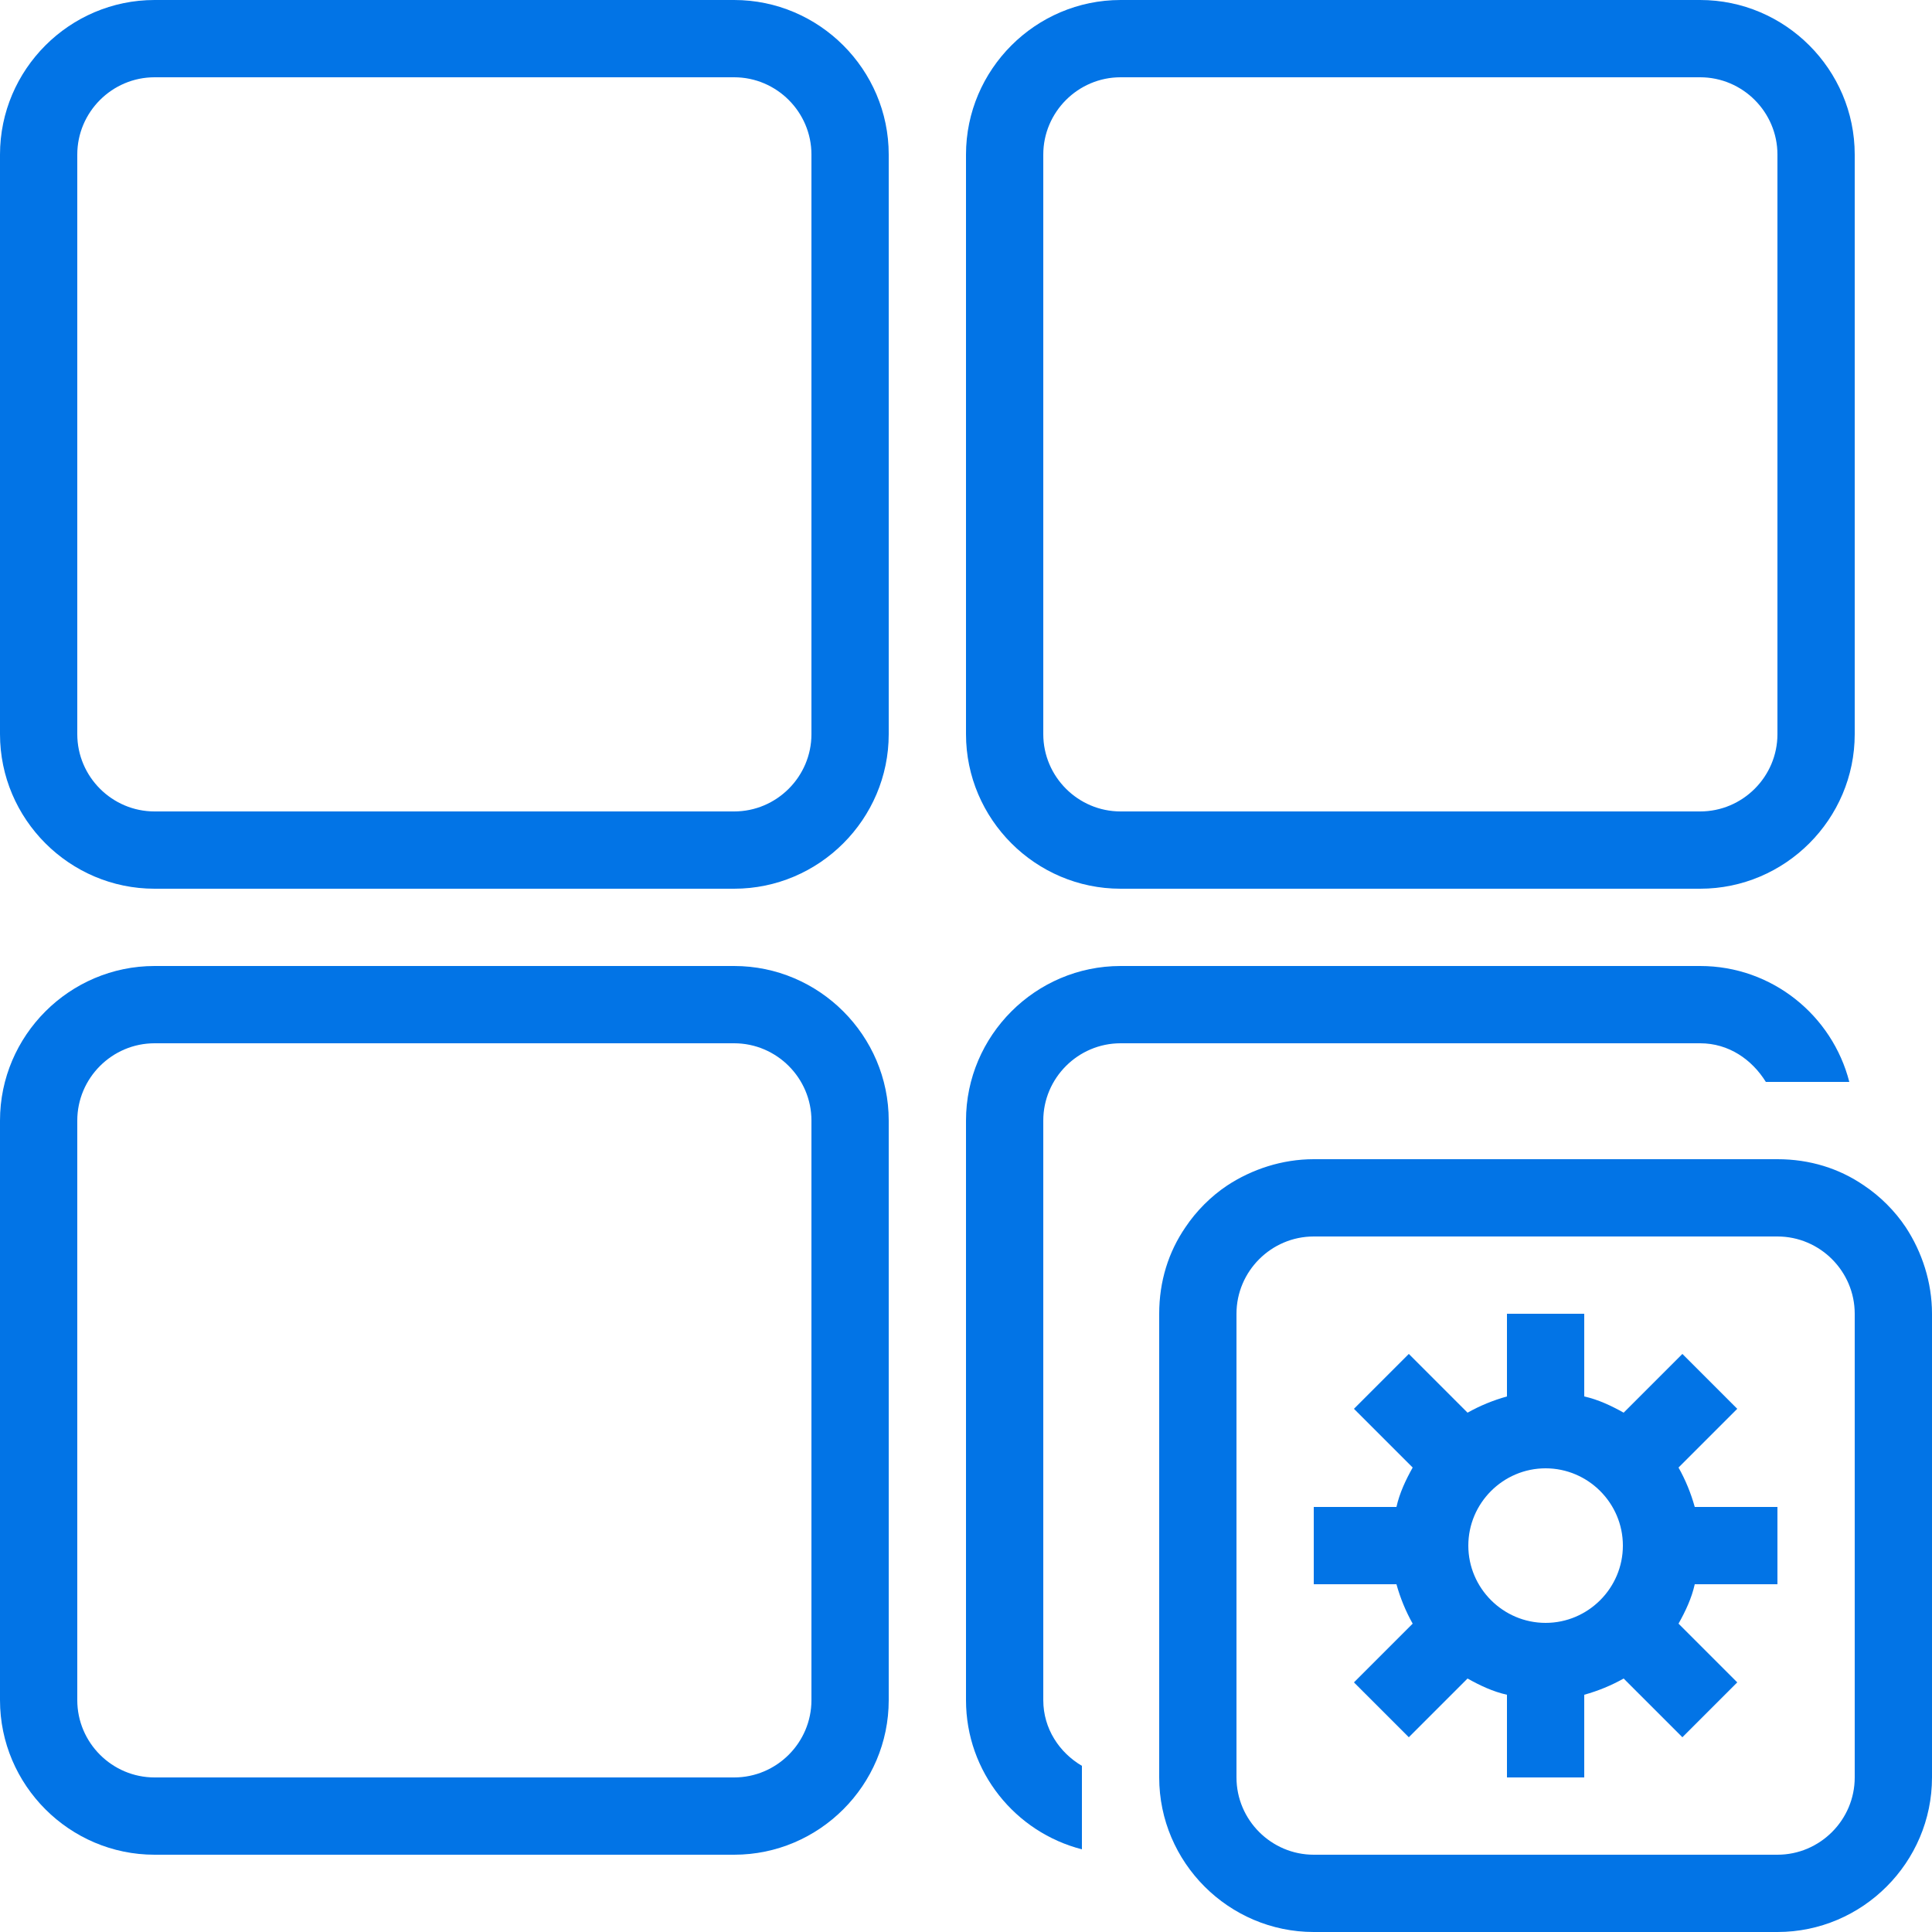 <?xml version="1.0" encoding="UTF-8"?>
<svg id="Layer_2" data-name="Layer 2" xmlns="http://www.w3.org/2000/svg" viewBox="0 0 25 25">
  <defs>
    <style>
      .cls-1 {
        fill: #0274e6;
      }
    </style>
  </defs>
  <g id="Layer_1-2" data-name="Layer 1">
    <g id="Categories_widget">
      <path class="cls-1" d="M9.5,0H2C.9,0,0,.9,0,2v7.5c0,1.1,.9,2,2,2h7.5c1.1,0,2-.9,2-2V2c0-1.1-.9-2-2-2Zm1,9.5c0,.55-.45,1-1,1H2c-.55,0-1-.45-1-1V2c0-.55,.45-1,1-1h7.5c.55,0,1,.45,1,1v7.5Z"/>
      <path class="cls-1" d="M14.5,11.5h7.5c1.1,0,2-.9,2-2V2c0-1.1-.9-2-2-2h-7.5c-1.1,0-2,.9-2,2v7.5c0,1.1,.9,2,2,2Zm-1-9.5c0-.55,.45-1,1-1h7.5c.55,0,1,.45,1,1v7.5c0,.55-.45,1-1,1h-7.5c-.55,0-1-.45-1-1V2Z"/>
      <path class="cls-1" d="M9.5,12.5H2c-1.1,0-2,.9-2,2v7.5c0,1.1,.9,2,2,2h7.5c1.1,0,2-.9,2-2v-7.5c0-1.1-.9-2-2-2Zm1,9.5c0,.55-.45,1-1,1H2c-.55,0-1-.45-1-1v-7.5c0-.55,.45-1,1-1h7.5c.55,0,1,.45,1,1v7.5Z"/>
      <path class="cls-1" d="M14,22.85c-.29-.17-.5-.48-.5-.85v-7.5c0-.55,.45-1,1-1h7.5c.37,0,.67,.21,.85,.5h1.08c-.22-.86-1-1.5-1.93-1.5h-7.5c-1.1,0-2,.9-2,2v7.5c0,.93,.64,1.71,1.5,1.93v-1.08Z"/>
      <path class="cls-1" d="M24.12,15.34c-.32-.22-.7-.34-1.12-.34h-6c-.41,0-.8,.13-1.12,.34-.21,.14-.4,.33-.54,.54-.22,.32-.34,.7-.34,1.12v6c0,1.1,.9,2,2,2h6c1.1,0,2-.9,2-2v-6c0-.41-.13-.8-.34-1.12-.14-.21-.33-.4-.54-.54Zm-.12,6.66v1c0,.55-.45,1-1,1h-6c-.55,0-1-.45-1-1v-6c0-.55,.45-1,1-1h6c.55,0,1,.45,1,1v5Z"/>
      <path class="cls-1" d="M21.01,21.72l.76,.76,.71-.71-.76-.76c.09-.16,.17-.33,.21-.51h1.07v-1h-1.07c-.05-.18-.12-.35-.21-.51l.76-.76-.71-.71-.76,.76c-.16-.09-.33-.17-.51-.21v-1.07h-1v1.07c-.18,.05-.35,.12-.51,.21l-.76-.76-.71,.71,.76,.76c-.09,.16-.17,.33-.21,.51h-1.07v1h1.07c.05,.18,.12,.35,.21,.51l-.76,.76,.71,.71,.76-.76c.16,.09,.33,.17,.51,.21v1.07h1v-1.07c.18-.05,.35-.12,.51-.21Zm-1.01-.72c-.55,0-1-.45-1-1s.45-1,1-1,1,.45,1,1-.45,1-1,1Z"/>
    </g>
  </g>
</svg>